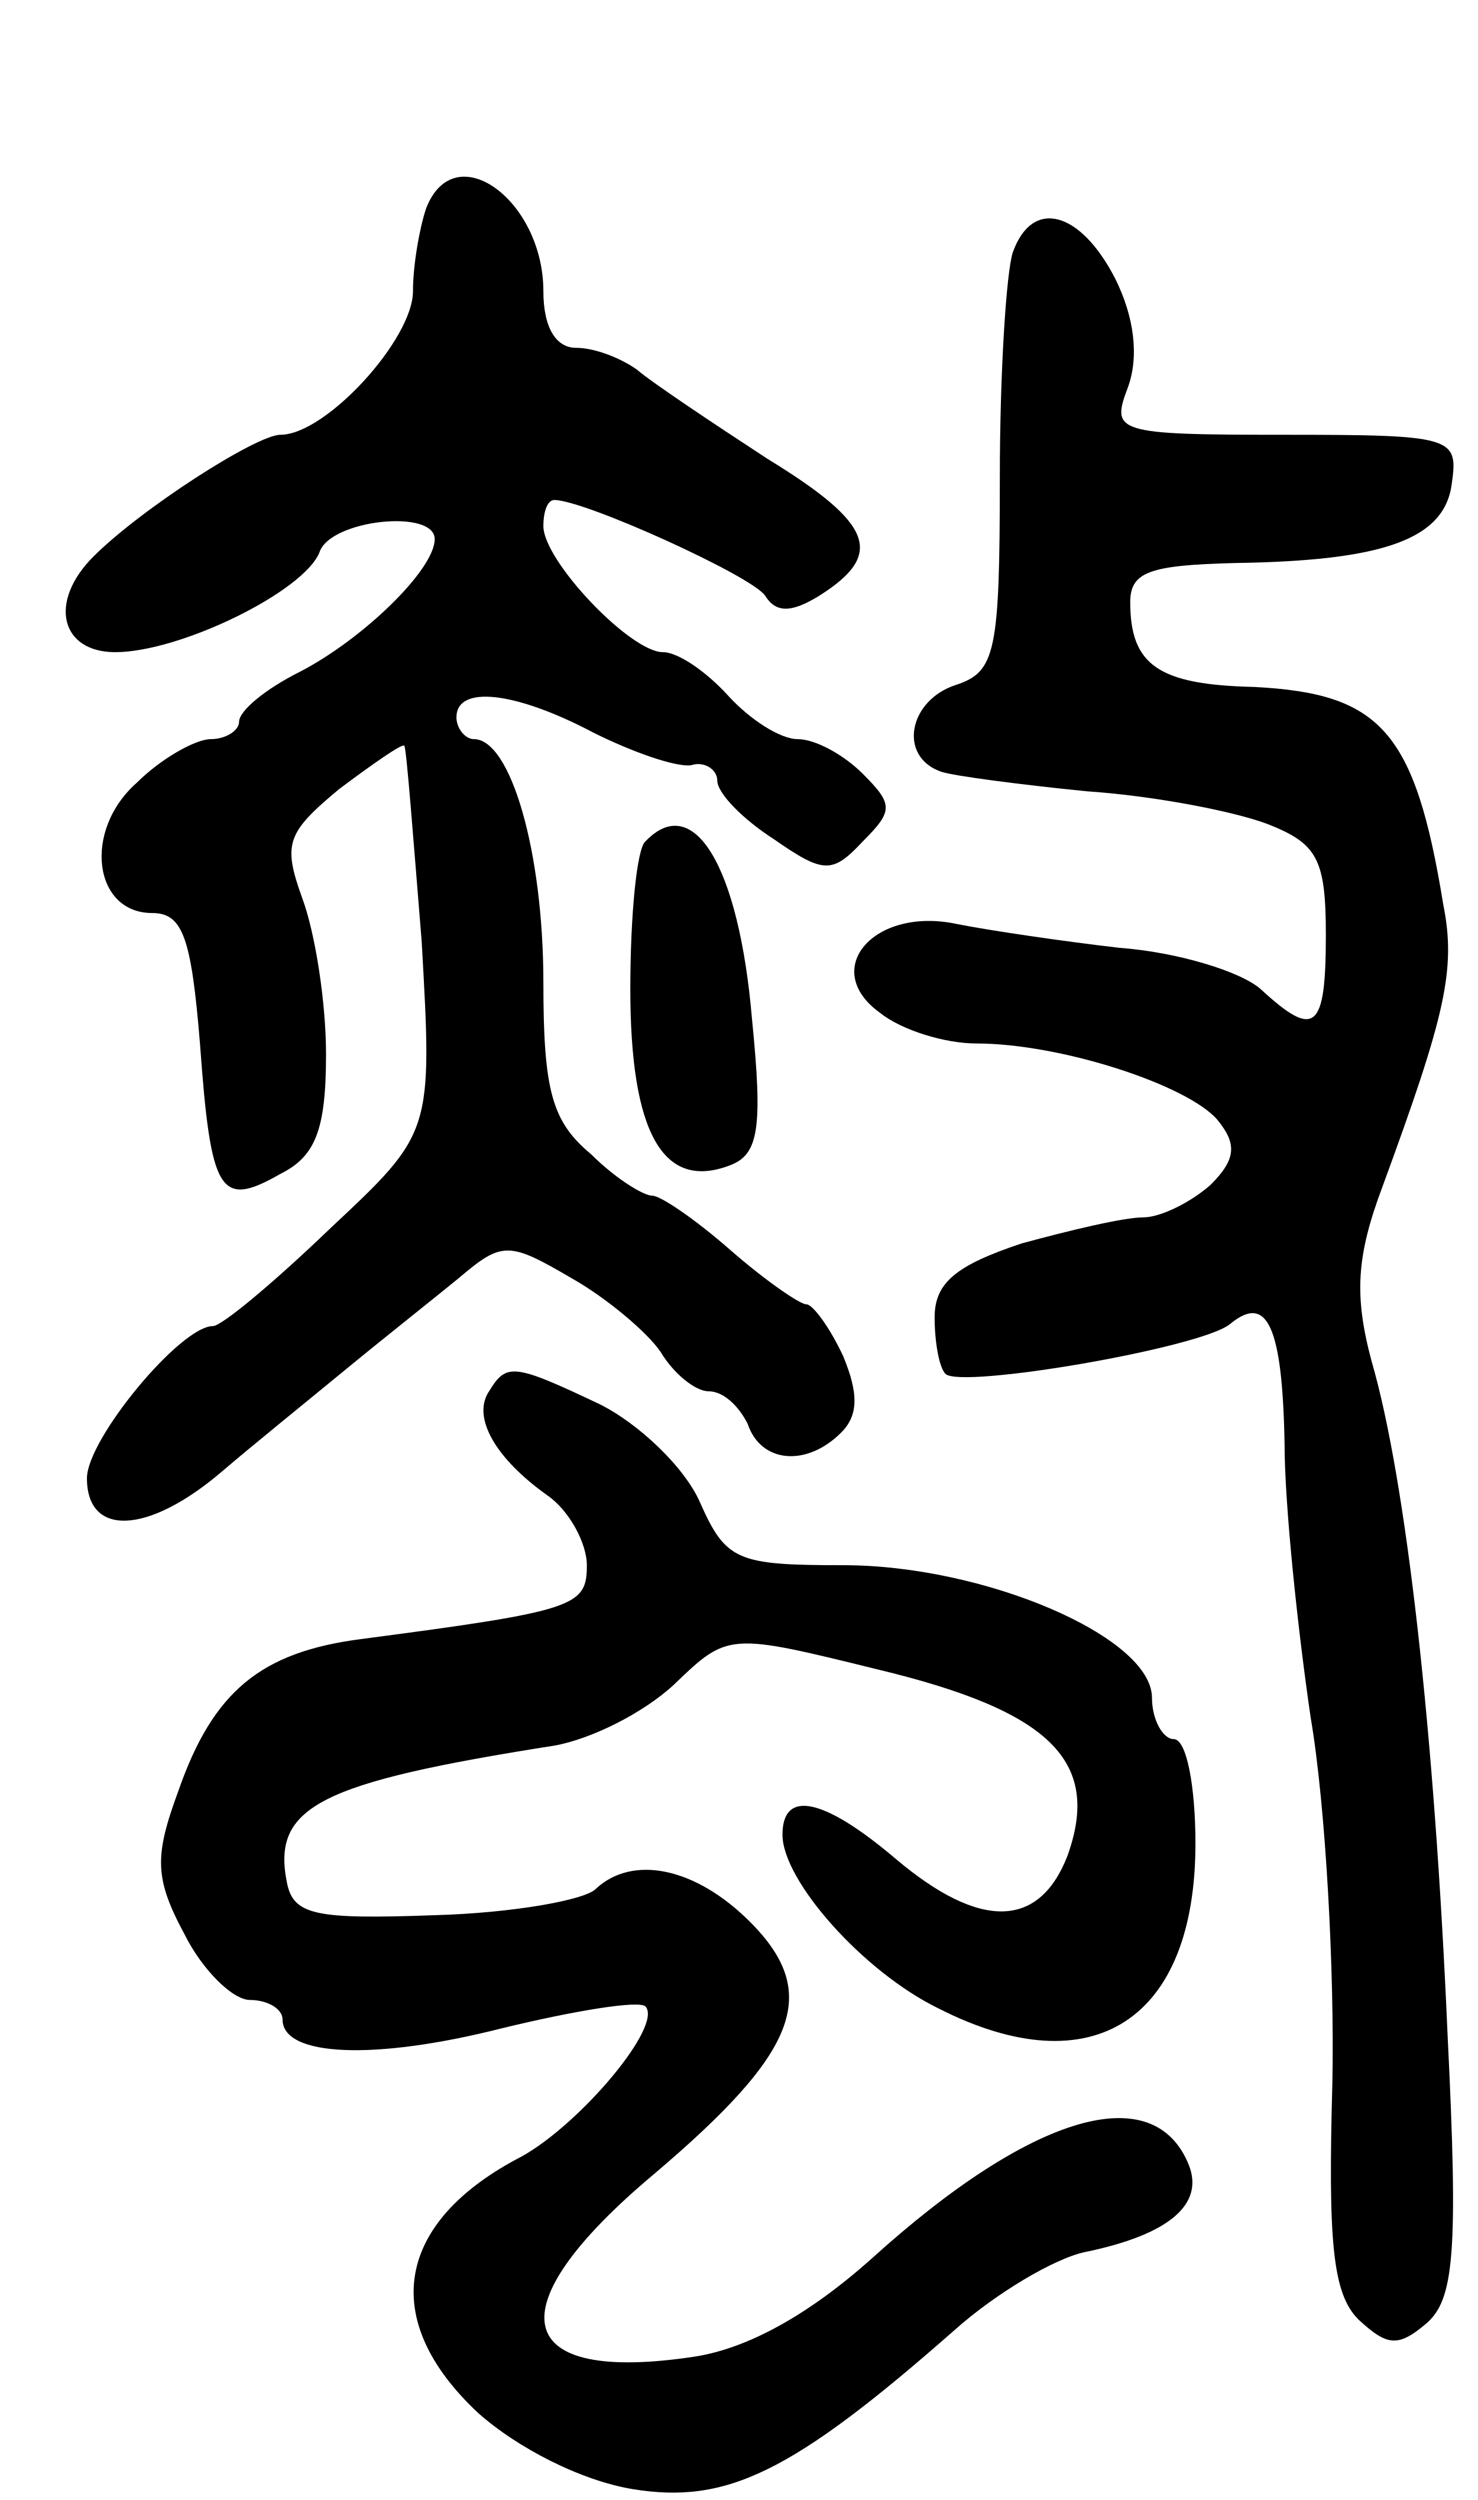 <svg version="1.0" xmlns="http://www.w3.org/2000/svg"
 width="68pt" height="115pt" viewBox="0 0 68 115"
 preserveAspectRatio="xMidYMid meet">
<g transform="translate(0,115) scale(0.1,-0.1)"
fill="#000000" stroke="none">
<path d="M196 1054 c-3 -9 -6 -26 -6 -38 0 -22 -40 -66 -61 -66 -11 0 -64 -34
-86 -56 -21 -21 -15 -44 10 -44 30 0 87 28 94 46 5 15 53 20 53 6 0 -14 -33
-46 -62 -61 -16 -8 -28 -18 -28 -23 0 -4 -6 -8 -13 -8 -7 0 -23 -9 -34 -20
-25 -22 -20 -60 7 -60 14 0 18 -11 22 -60 5 -69 9 -76 37 -60 16 8 21 20 21
55 0 24 -5 56 -11 72 -9 25 -7 30 17 50 16 12 29 21 30 20 1 -1 4 -41 8 -90 5
-88 5 -88 -42 -132 -26 -25 -50 -45 -54 -45 -15 0 -58 -52 -58 -70 0 -27 28
-26 62 3 14 12 40 33 57 47 17 14 41 33 52 42 20 17 23 17 52 0 16 -9 35 -25
41 -34 6 -10 16 -18 22 -18 7 0 14 -7 18 -15 6 -18 27 -20 43 -4 8 8 8 18 1
35 -6 13 -14 24 -17 24 -3 0 -19 11 -35 25 -16 14 -32 25 -36 25 -4 0 -17 8
-28 19 -18 15 -22 29 -22 79 0 60 -15 112 -32 112 -4 0 -8 5 -8 10 0 15 27 12
63 -7 18 -9 38 -16 45 -15 6 2 12 -2 12 -7 0 -6 12 -18 26 -27 23 -16 27 -16
41 -1 14 14 14 17 0 31 -9 9 -22 16 -30 16 -8 0 -22 9 -32 20 -10 11 -23 20
-30 20 -15 0 -55 42 -55 58 0 7 2 12 5 12 14 0 91 -35 97 -44 5 -8 12 -8 25 0
30 19 25 33 -24 63 -26 17 -53 35 -60 41 -7 5 -19 10 -28 10 -9 0 -15 9 -15
26 0 42 -41 72 -54 38z"/>
<path d="M466 1034 c-3 -9 -6 -55 -6 -104 0 -80 -2 -89 -20 -95 -22 -7 -27
-33 -7 -40 6 -2 37 -6 67 -9 30 -2 67 -9 83 -15 23 -9 27 -16 27 -51 0 -44 -5
-48 -30 -25 -9 8 -38 17 -65 19 -26 3 -60 8 -75 11 -38 8 -63 -21 -35 -41 10
-8 30 -14 44 -14 39 0 97 -19 111 -35 9 -11 9 -18 -3 -30 -9 -8 -23 -15 -31
-15 -9 0 -34 -6 -56 -12 -30 -10 -40 -18 -40 -34 0 -11 2 -23 5 -26 7 -7 118
12 131 23 17 14 24 -1 25 -55 0 -28 6 -85 12 -126 7 -41 11 -117 10 -168 -2
-73 0 -97 12 -109 13 -12 18 -13 31 -2 13 11 15 32 10 133 -6 139 -19 255 -35
310 -8 30 -7 48 5 80 29 79 34 100 28 130 -13 80 -29 97 -87 100 -44 1 -57 10
-57 39 0 14 9 17 48 18 69 1 97 11 100 37 3 21 0 22 -77 22 -78 0 -80 1 -72
22 5 14 3 32 -6 50 -16 31 -38 37 -47 12z"/>
<path d="M297 763 c-4 -3 -7 -34 -7 -68 0 -66 15 -93 46 -81 13 5 15 17 10 67
-6 71 -27 105 -49 82z"/>
<path d="M225 510 c-8 -12 3 -31 27 -48 10 -7 18 -22 18 -32 0 -19 -5 -21
-104 -34 -46 -6 -68 -24 -84 -70 -11 -30 -11 -40 3 -66 8 -16 22 -30 30 -30 8
0 15 -4 15 -9 0 -17 42 -19 101 -4 33 8 63 13 66 10 8 -9 -30 -54 -57 -69 -58
-30 -66 -75 -20 -118 18 -16 47 -31 71 -35 43 -7 73 7 148 73 19 17 46 33 60
36 39 8 55 22 48 40 -16 40 -72 24 -146 -43 -28 -25 -56 -41 -81 -45 -85 -13
-93 22 -19 84 66 56 77 83 44 116 -25 25 -54 31 -71 15 -5 -5 -38 -11 -74 -12
-55 -2 -65 0 -68 15 -7 35 15 46 123 63 17 3 41 15 55 28 25 24 25 24 94 7 79
-19 103 -42 87 -86 -13 -33 -40 -34 -79 -1 -33 28 -52 32 -52 11 0 -21 37 -63
72 -80 71 -36 118 -5 118 76 0 26 -4 48 -10 48 -5 0 -10 9 -10 19 0 28 -77 61
-142 61 -49 0 -54 2 -66 29 -7 16 -28 36 -46 45 -40 19 -43 19 -51 6z"/>
</g>
</svg>
